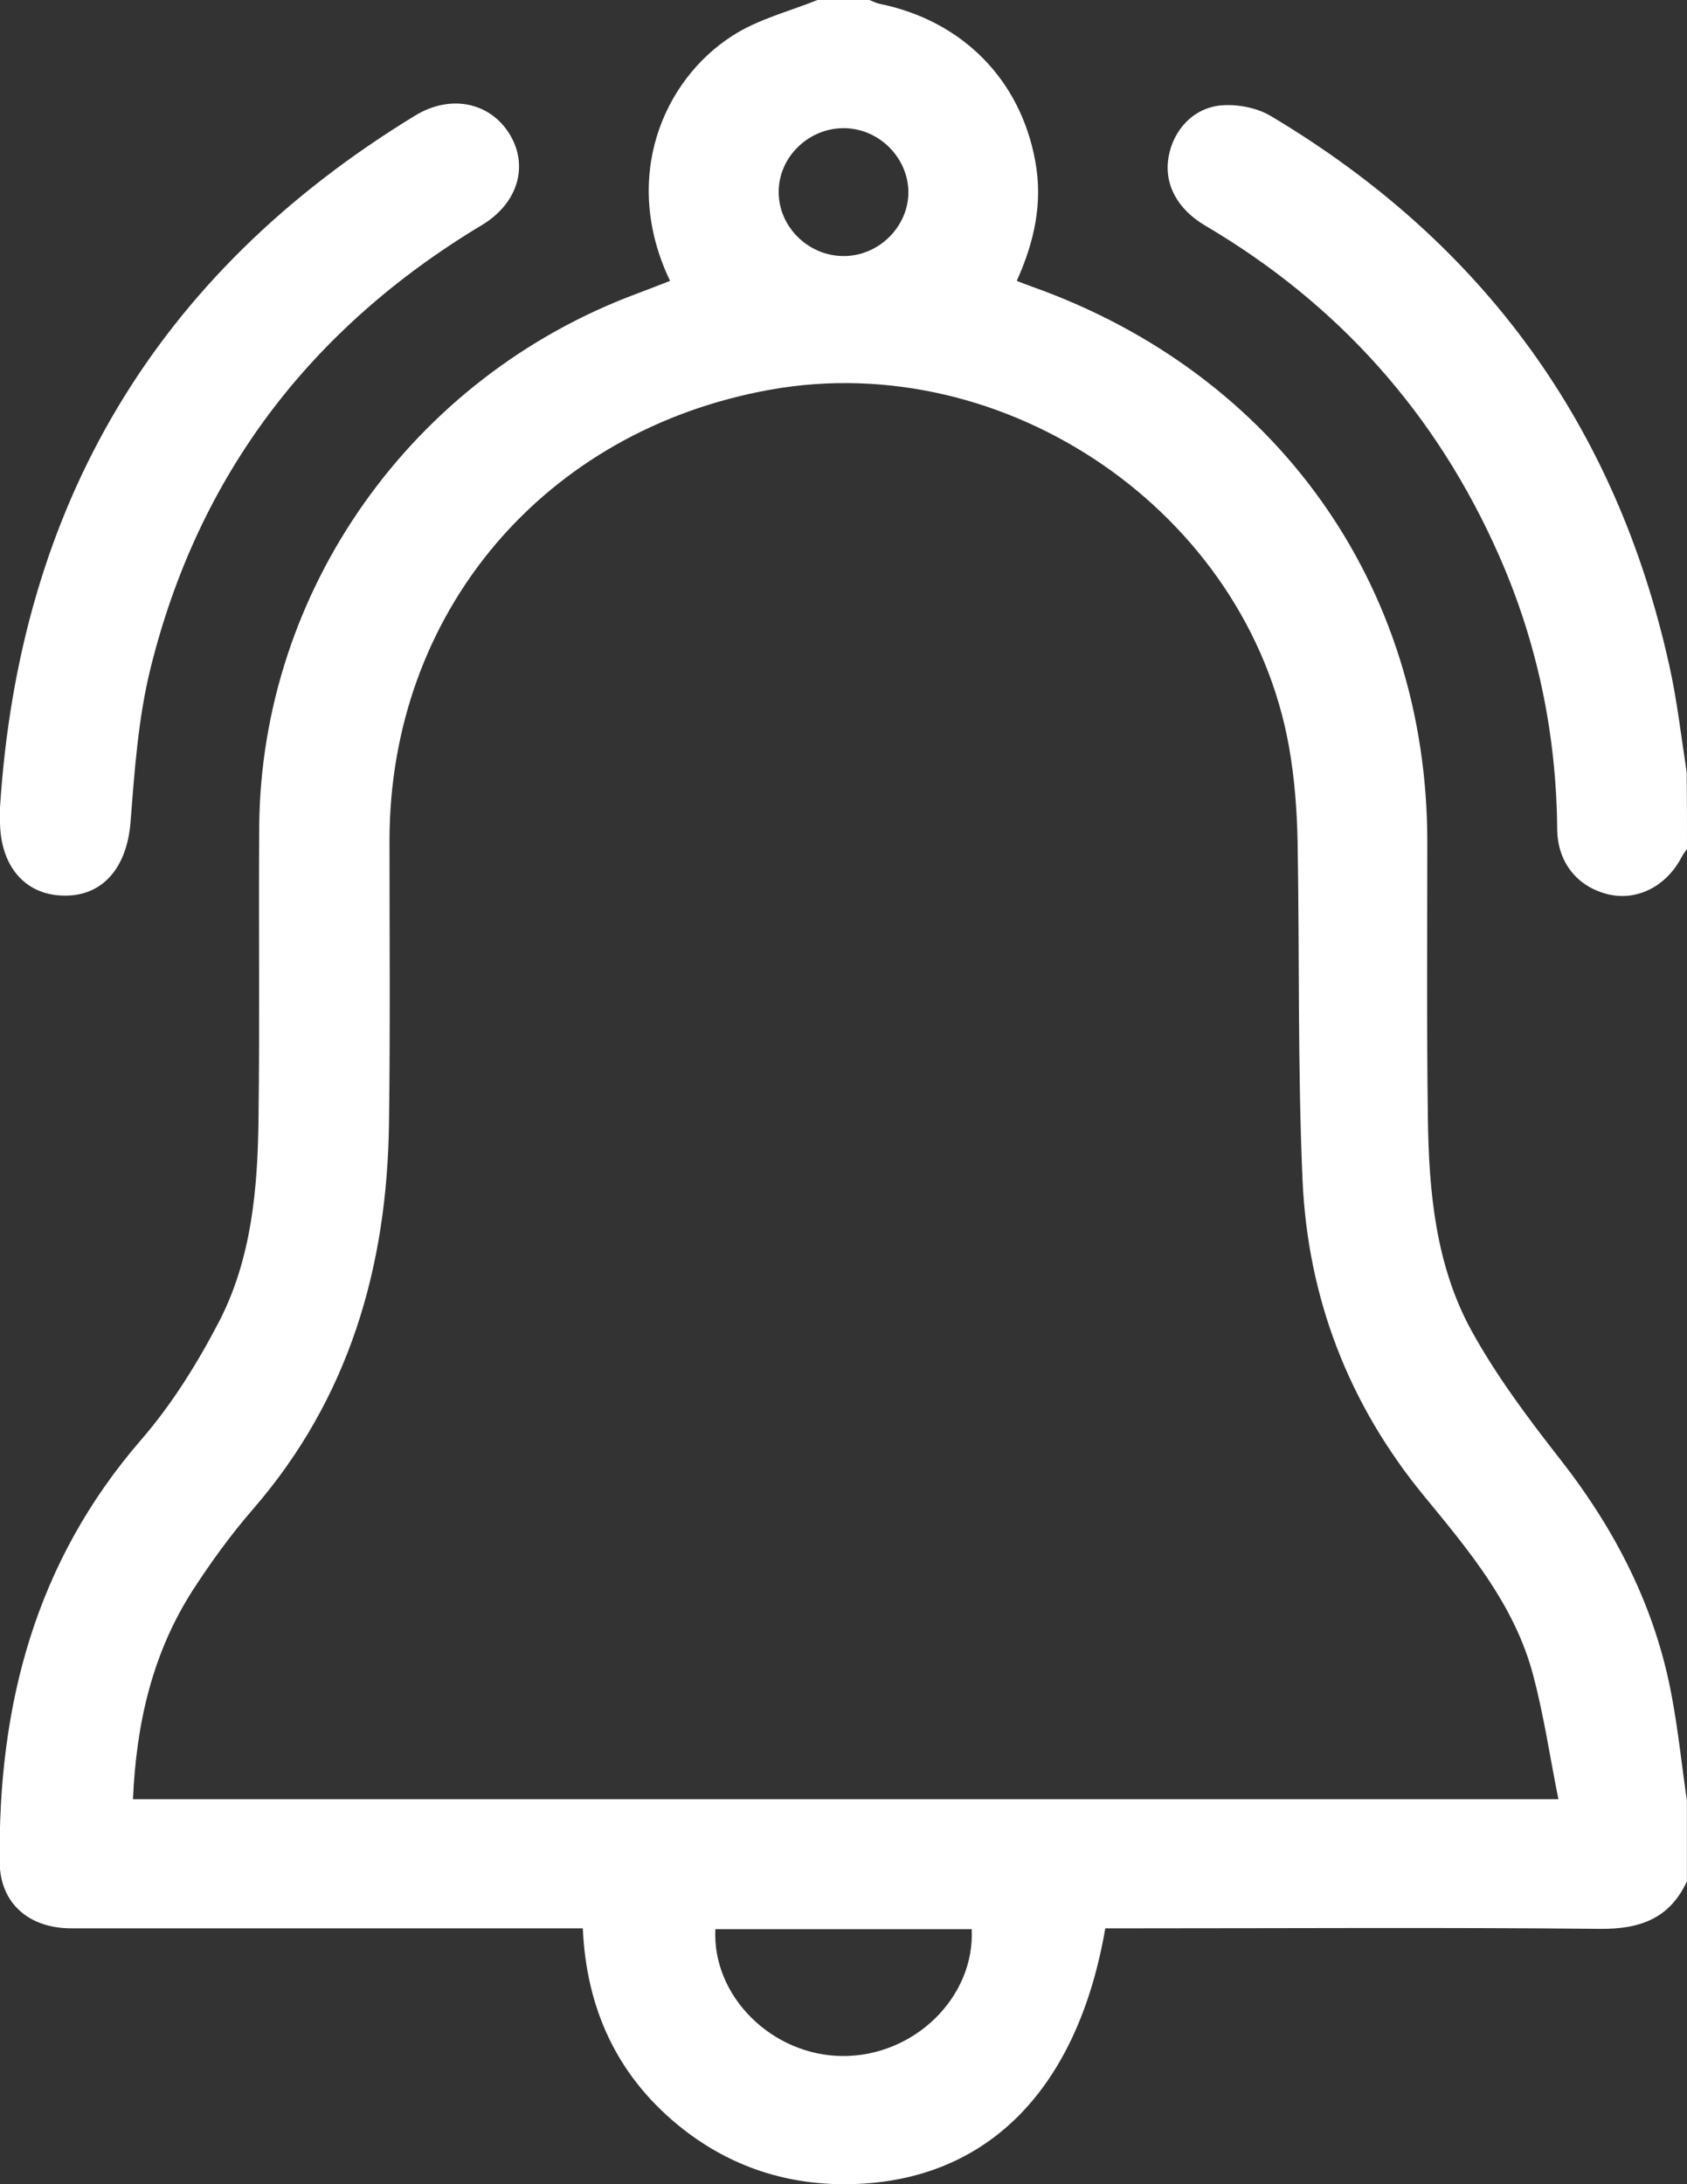 <svg width="17" height="22" viewBox="0 0 17 22" fill="none" xmlns="http://www.w3.org/2000/svg">
<rect x="0" y="0" width="17" height="22" fill="#333333" stroke="none"/>
<g clip-path="url(#clip0_338_542)">
<path d="M8.238 0C8.413 0 8.586 0 8.761 0C8.794 0.013 8.827 0.03 8.862 0.038C9.698 0.208 10.282 0.801 10.432 1.621C10.511 2.044 10.422 2.439 10.246 2.829C10.31 2.854 10.356 2.872 10.404 2.889C12.86 3.763 14.383 5.899 14.383 8.478C14.383 9.409 14.376 10.339 14.389 11.27C14.399 12.003 14.467 12.741 14.825 13.397C15.079 13.859 15.402 14.29 15.729 14.707C16.288 15.423 16.687 16.206 16.849 17.099C16.913 17.442 16.948 17.79 16.999 18.135C16.999 18.407 16.999 18.68 16.999 18.95C16.826 19.323 16.527 19.433 16.12 19.428C14.536 19.413 12.954 19.423 11.369 19.423C11.29 19.423 11.211 19.423 11.138 19.423C10.853 21.077 9.916 21.995 8.52 22C7.885 22.003 7.318 21.802 6.833 21.405C6.214 20.897 5.909 20.229 5.873 19.423C5.782 19.423 5.703 19.423 5.624 19.423C3.989 19.423 2.356 19.423 0.72 19.423C0.286 19.423 0.002 19.166 -0.003 18.763C-0.021 17.182 0.352 15.736 1.424 14.5C1.736 14.14 1.995 13.722 2.214 13.299C2.536 12.669 2.597 11.968 2.605 11.27C2.618 10.29 2.605 9.309 2.612 8.328C2.63 5.947 4.149 3.803 6.412 2.96C6.526 2.917 6.638 2.874 6.752 2.829C6.257 1.794 6.681 0.806 7.384 0.358C7.641 0.193 7.951 0.115 8.238 0ZM15.704 18.122C15.618 17.692 15.557 17.277 15.45 16.874C15.265 16.169 14.803 15.618 14.35 15.068C13.589 14.142 13.18 13.074 13.126 11.893C13.076 10.757 13.096 9.619 13.076 8.481C13.07 8.161 13.045 7.835 12.989 7.52C12.568 5.164 10.142 3.5 7.763 3.925C5.482 4.333 3.928 6.169 3.925 8.461C3.925 9.414 3.933 10.365 3.92 11.318C3.9 12.761 3.519 14.085 2.546 15.205C2.325 15.46 2.125 15.736 1.942 16.018C1.533 16.656 1.373 17.364 1.34 18.122C6.12 18.122 10.881 18.122 15.704 18.122ZM7.209 19.431C7.174 20.104 7.778 20.704 8.489 20.709C9.213 20.714 9.825 20.116 9.792 19.431C8.931 19.431 8.068 19.431 7.209 19.431ZM8.492 1.291C8.139 1.296 7.844 1.589 7.847 1.936C7.847 2.284 8.144 2.577 8.497 2.579C8.857 2.582 9.16 2.279 9.154 1.924C9.144 1.574 8.845 1.286 8.492 1.291Z" fill="white"/>
<path d="M17 8.551C16.982 8.578 16.959 8.606 16.944 8.636C16.792 8.926 16.5 9.076 16.21 9.009C15.898 8.936 15.695 8.688 15.692 8.353C15.684 7.398 15.494 6.477 15.108 5.601C14.483 4.18 13.495 3.067 12.144 2.272C11.86 2.104 11.728 1.851 11.776 1.579C11.824 1.308 12.027 1.083 12.312 1.061C12.474 1.048 12.667 1.086 12.805 1.168C14.948 2.444 16.289 4.293 16.822 6.705C16.901 7.06 16.942 7.423 16.997 7.78C17 8.035 17 8.293 17 8.551Z" fill="white"/>
<path d="M-1.14567e-05 8.133C0.193 5.108 1.557 2.764 4.185 1.163C4.543 0.946 4.939 1.031 5.135 1.351C5.331 1.671 5.219 2.049 4.856 2.267C3.124 3.307 1.996 4.793 1.516 6.735C1.392 7.237 1.356 7.765 1.315 8.283C1.28 8.733 1.039 9.029 0.643 9.021C0.249 9.016 -0.003 8.718 -1.14567e-05 8.261C-1.14567e-05 8.218 -1.14567e-05 8.176 -1.14567e-05 8.133Z" fill="white"/>
</g>
<defs>
<clipPath id="clip0_338_542">
<rect width="17" height="22" fill="white"/>
</clipPath>
</defs>
</svg>

